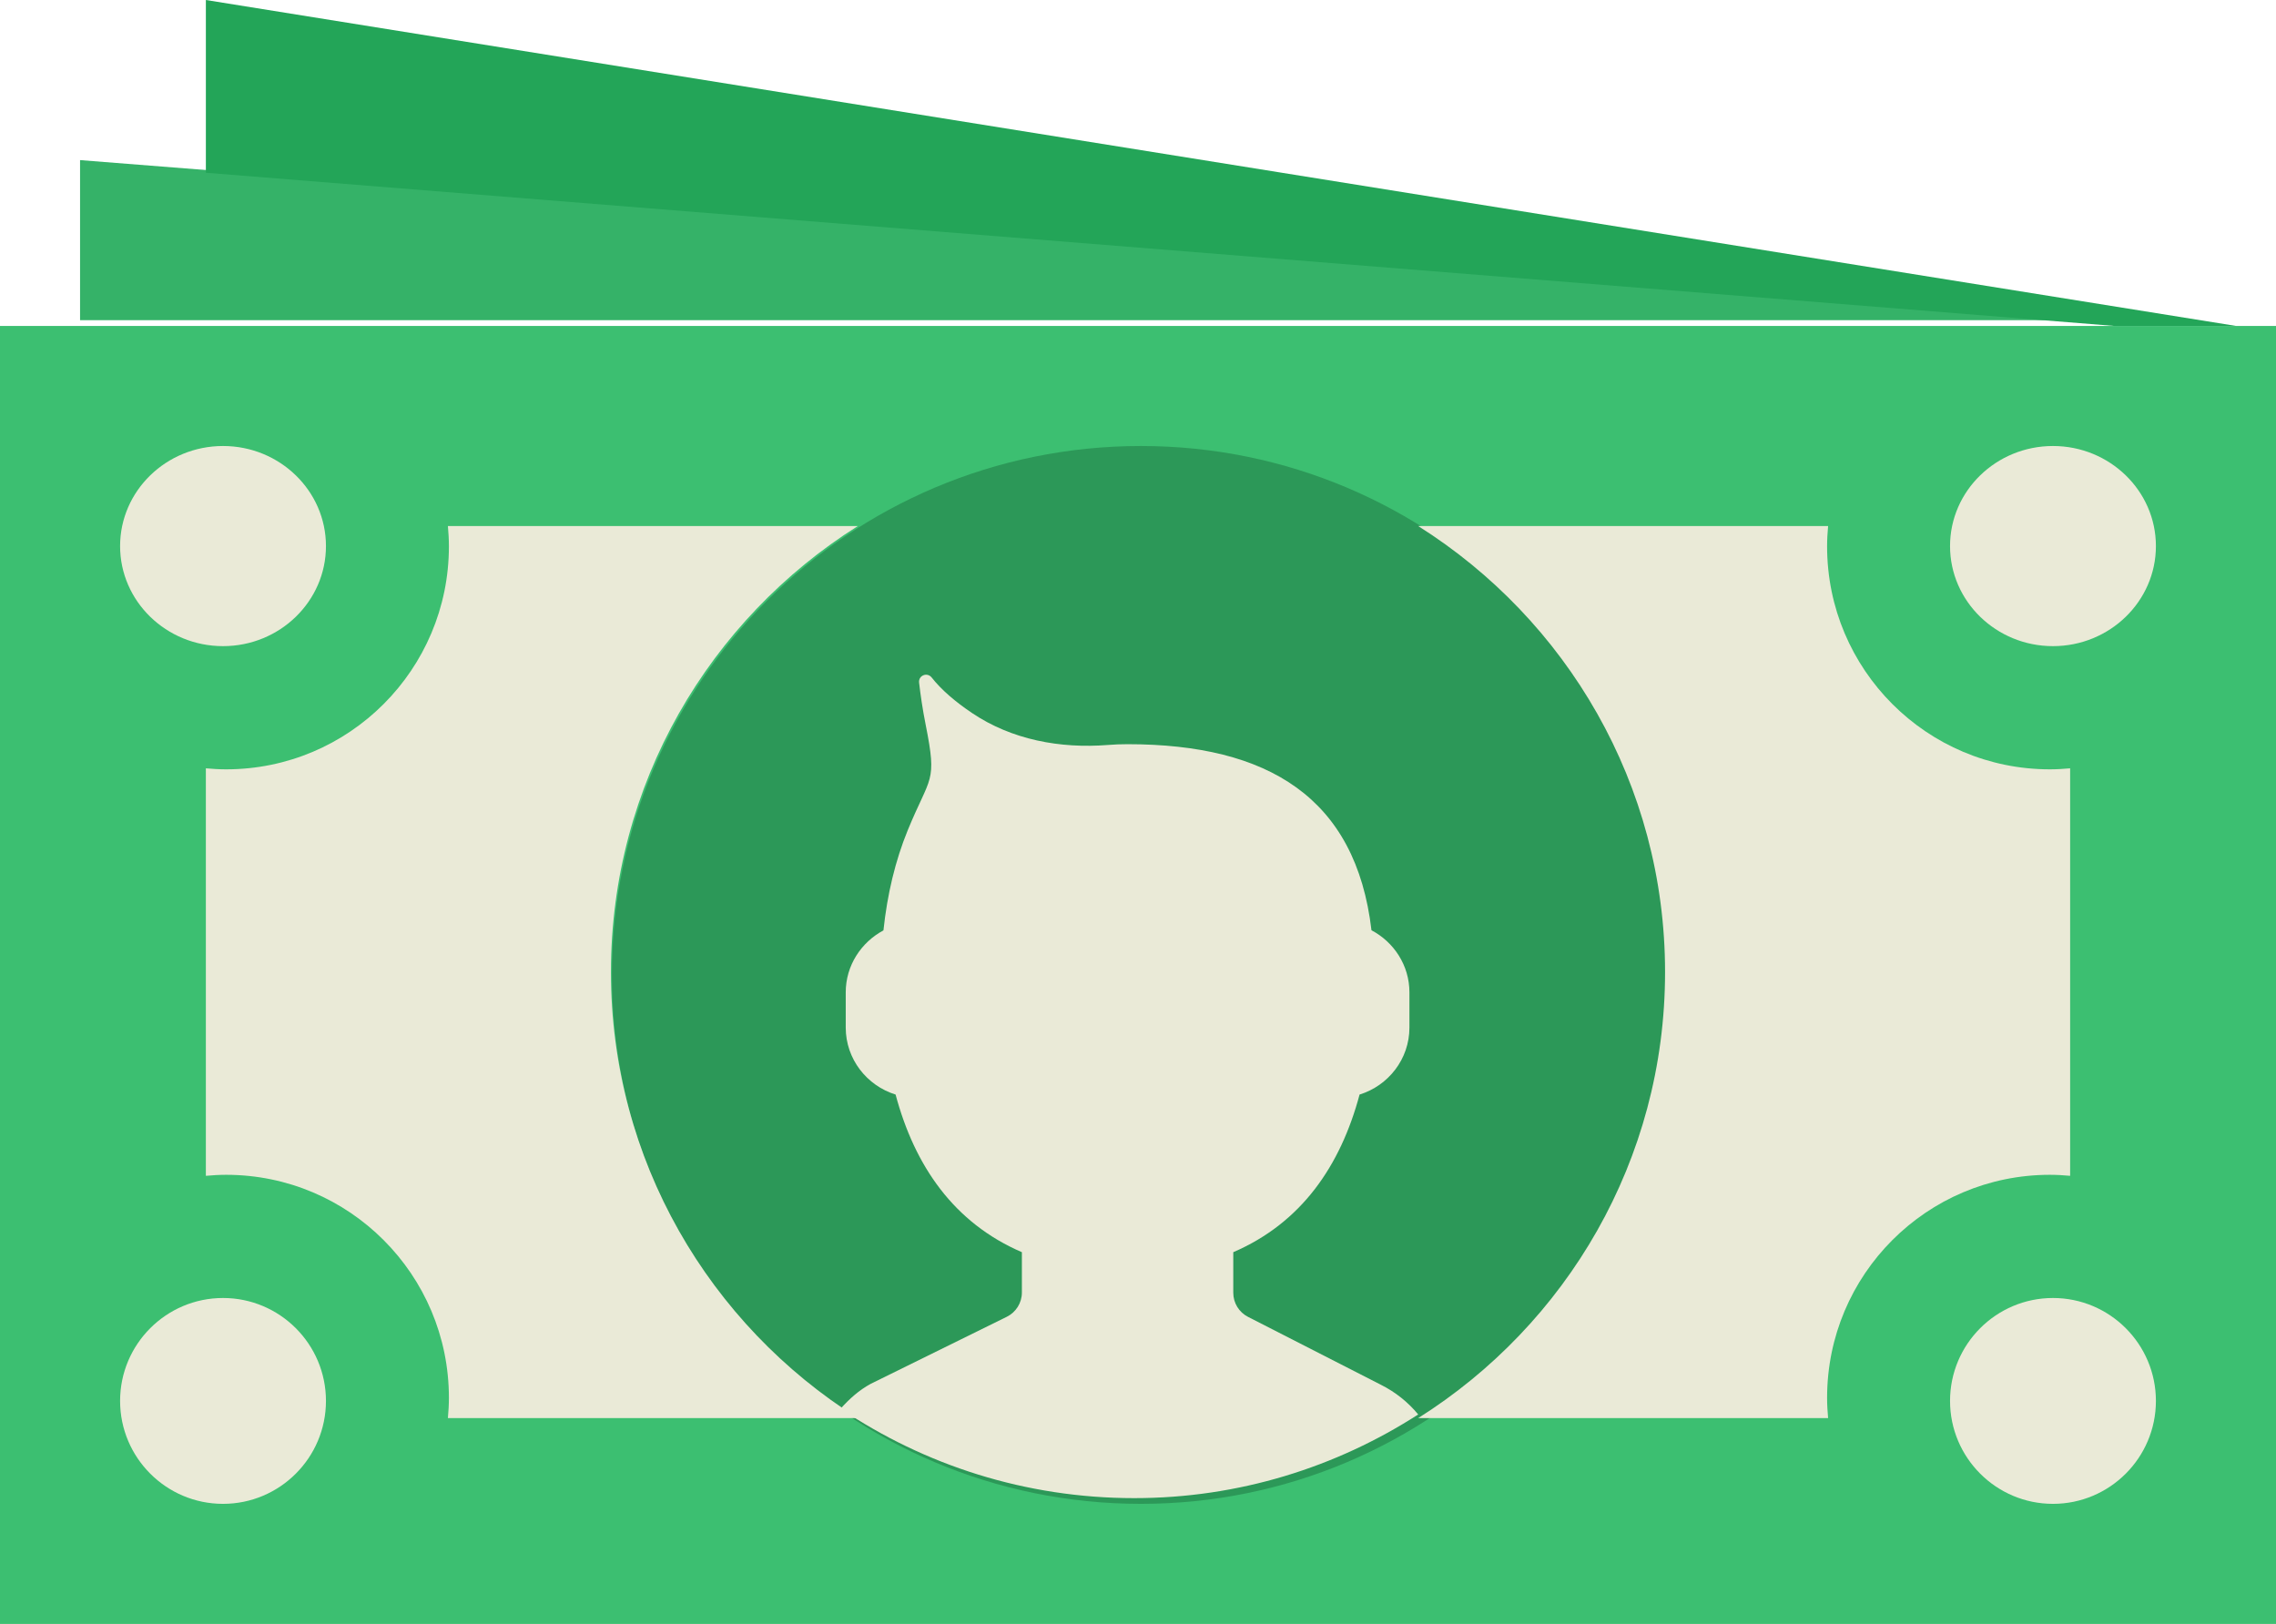 <?xml version="1.0" encoding="UTF-8"?>
<svg width="398px" height="284px" viewBox="0 0 398 284" version="1.1" xmlns="http://www.w3.org/2000/svg" xmlns:xlink="http://www.w3.org/1999/xlink">
    <!-- Generator: Sketch 47.1 (45422) - http://www.bohemiancoding.com/sketch -->
    <title>notes (1)</title>
    <desc>Created with Sketch.</desc>
    <defs></defs>
    <g id="Zeipt.com" stroke="none" stroke-width="1" fill="none" fill-rule="evenodd">
        <g id="Artboard-2" transform="translate(-135, -479)" fill-rule="nonzero">
            <g id="notes-(1)" transform="translate(135, 479)">
                <rect id="XMLID_115_" fill="#3CBF71" x="0" y="57" width="398" height="227"></rect>
                <polygon id="XMLID_114_" fill="#35B268" points="369 56 14 56 14 28"></polygon>
                <path d="M292,170.5 C292,221.588 250.588,263 199.5,263 C148.412,263 107,221.588 107,170.5 C107,119.412 148.412,78 199.5,78 C250.588,78 292,119.412 292,170.5" id="XMLID_79_" fill="#2C9858"></path>
                <path d="M150,248 C124.103,231.684 106.834,202.895 106.834,170 C106.834,137.105 124.103,108.316 150,92 L78.323,92 C78.429,93.17 78.5,94.347 78.5,95.545 C78.5,117.088 61.054,134.545 39.542,134.545 C38.345,134.545 37.169,134.475 36,134.368 L36,205.632 C37.169,205.525 38.345,205.455 39.542,205.455 C61.054,205.455 78.5,222.912 78.5,244.455 C78.5,245.653 78.429,246.83 78.323,248 L150,248 Z" id="XMLID_112_" fill="#EAEAD7"></path>
                <path d="M358.458,134.545 C336.939,134.545 319.5,117.088 319.5,95.545 C319.5,94.347 319.571,93.17 319.677,92 L248,92 C273.897,108.316 291.166,137.105 291.166,170 C291.166,202.895 273.897,231.684 248,248 L319.677,248 C319.571,246.83 319.5,245.653 319.5,244.455 C319.5,222.912 336.939,205.455 358.458,205.455 C359.655,205.455 360.831,205.525 362,205.632 L362,134.368 C360.831,134.475 359.655,134.545 358.458,134.545" id="XMLID_111_" fill="#EAEAD7"></path>
                <path d="M39,113 C29.071,113 21,105.153 21,95.5 C21,85.847 29.071,78 39,78 C48.929,78 57,85.847 57,95.5 C57,105.153 48.929,113 39,113" id="XMLID_110_" fill="#EAEAD7"></path>
                <path d="M359,113 C349.071,113 341,105.153 341,95.5 C341,85.847 349.071,78 359,78 C368.929,78 377,85.847 377,95.5 C377,105.153 368.929,113 359,113" id="XMLID_109_" fill="#EAEAD7"></path>
                <path d="M39,263 C29.071,263 21,254.929 21,245 C21,235.071 29.071,227 39,227 C48.929,227 57,235.071 57,245 C57,254.929 48.929,263 39,263" id="XMLID_108_" fill="#EAEAD7"></path>
                <path d="M359,263 C349.071,263 341,254.929 341,245 C341,235.071 349.071,227 359,227 C368.929,227 377,235.071 377,245 C377,254.929 368.929,263 359,263" id="XMLID_107_" fill="#EAEAD7"></path>
                <polygon id="XMLID_106_" fill="#23A558" points="36 0 36 30.21 369.7 57 391 57"></polygon>
                <path d="M237.746,191.422 C242.771,189.865 246.464,185.224 246.464,179.705 L246.464,173.549 C246.464,168.83 243.747,164.754 239.827,162.688 C237.11,139.523 221.796,130.148 197.178,130.148 C196.018,130.148 194.871,130.19 193.753,130.282 C185.382,130.947 176.919,129.377 169.963,124.686 C167.068,122.733 164.634,120.667 162.922,118.487 C162.136,117.497 160.572,118.127 160.721,119.386 C160.969,121.537 161.33,124.056 161.881,126.801 C163.912,137.025 162.695,135.532 158.74,145.183 C156.553,150.518 155.145,156.44 154.487,162.709 C150.595,164.79 147.892,168.844 147.892,173.549 L147.892,179.705 C147.892,185.224 151.593,189.865 156.61,191.422 C159.943,203.889 166.785,213.858 178.695,218.988 L178.695,226.042 C178.695,227.847 177.669,229.488 176.055,230.288 L152.272,242.005 C150.213,243.123 148.514,244.658 147,246.349 C161.662,256.226 179.332,262 198.346,262 C216.652,262 233.67,256.587 248,247.368 C246.238,245.231 244.023,243.448 241.447,242.16 L218.244,230.302 C216.659,229.495 215.661,227.868 215.661,226.092 L215.661,218.988 C227.571,213.858 234.414,203.889 237.746,191.422" id="XMLID_105_" fill="#EAEAD7"></path>
            </g>
        </g>
    </g>
</svg>